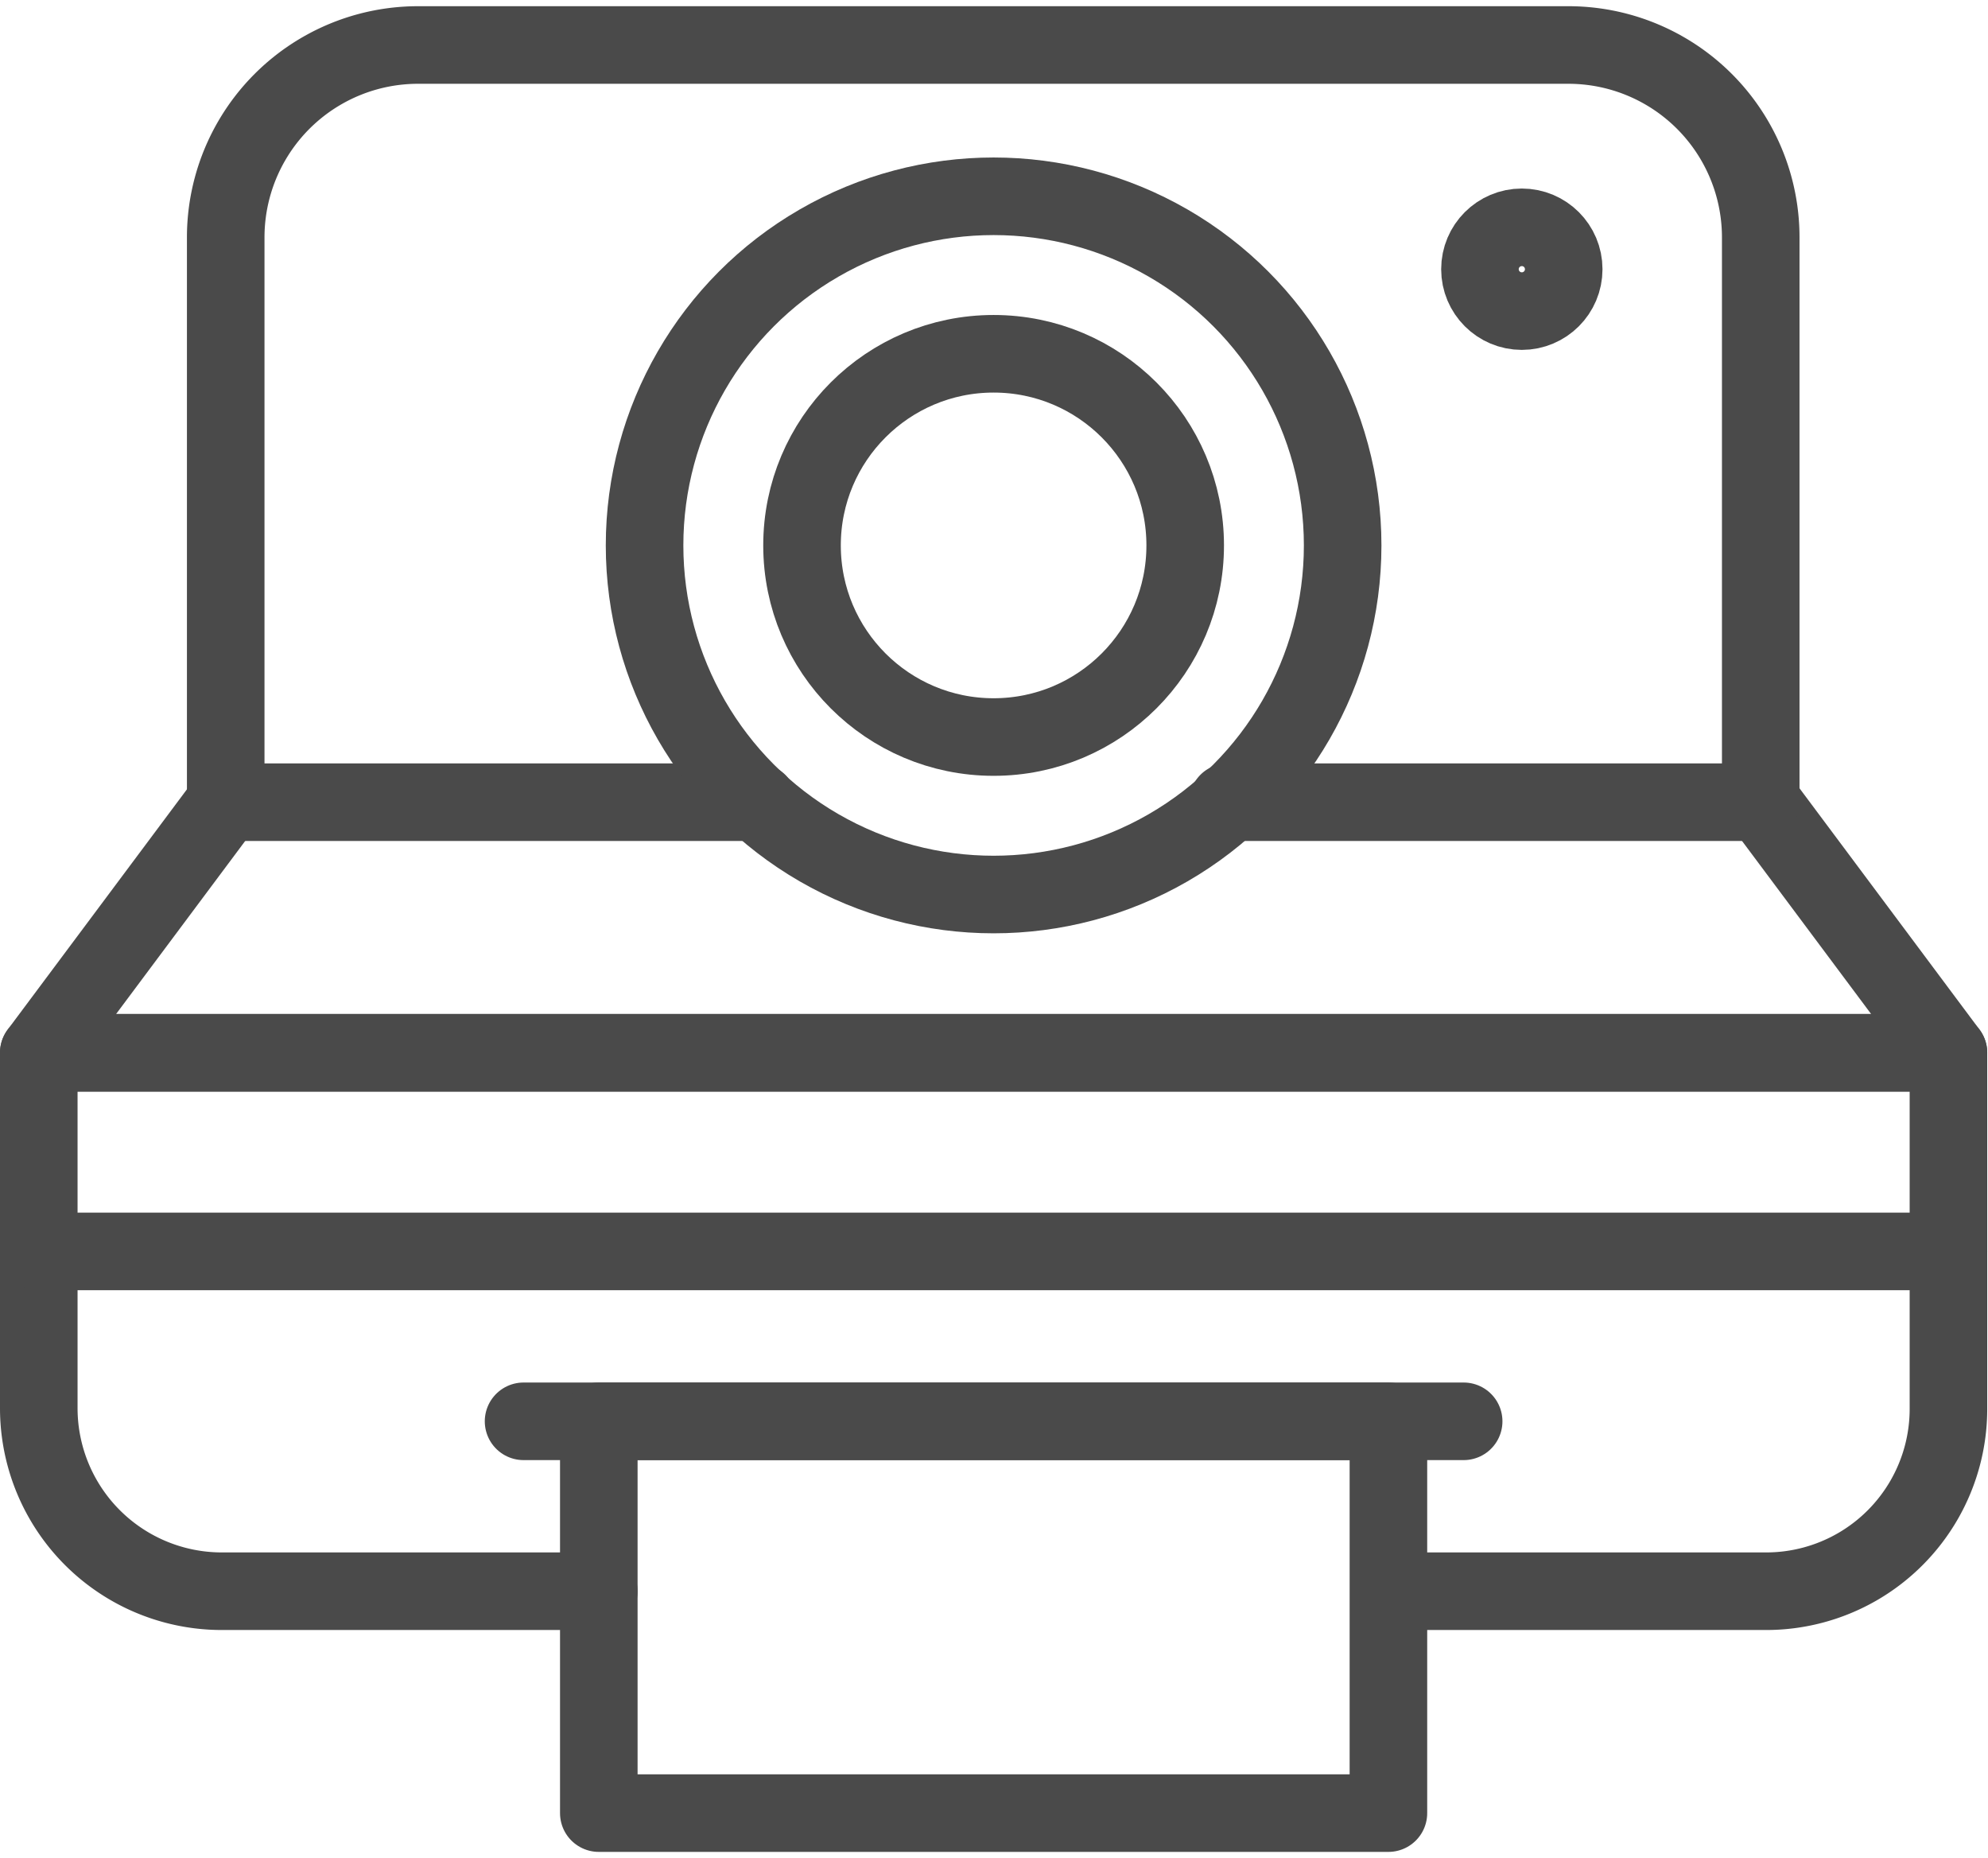 <svg xmlns="http://www.w3.org/2000/svg" viewBox="0 0 25.63 23.95"><defs><style>.cls-1{fill:none;stroke:#4a4a4a;stroke-linecap:round;stroke-linejoin:round;}</style></defs><title>iconos</title><g id="Layer_4" data-name="Layer 4"><path class="cls-1" d="M7.72,20.51H2.87A2.36,2.36,0,0,1,.5,18.15V13.57H25.12v4.58a2.35,2.35,0,0,1-2.36,2.36H17.91"/><polyline class="cls-1" points="2.91 10.34 0.5 13.57 25.12 13.57 22.71 10.34"/><path class="cls-1" d="M15.83,10.34H22.7V3.06A2.48,2.48,0,0,0,20.21.58H5.4A2.48,2.48,0,0,0,2.91,3.06v7.28H9.77"/><line class="cls-1" x1="0.5" y1="16.13" x2="25.12" y2="16.13"/><line class="cls-1" x1="6.75" y1="18.32" x2="18.87" y2="18.32"/><circle class="cls-1" cx="12.81" cy="7.03" r="4.5"/><circle class="cls-1" cx="12.81" cy="7.03" r="2.47"/><rect class="cls-1" x="7.72" y="18.32" width="10.18" height="5.05"/><circle class="cls-1" cx="19.62" cy="3.47" r="0.54"/></g></svg>